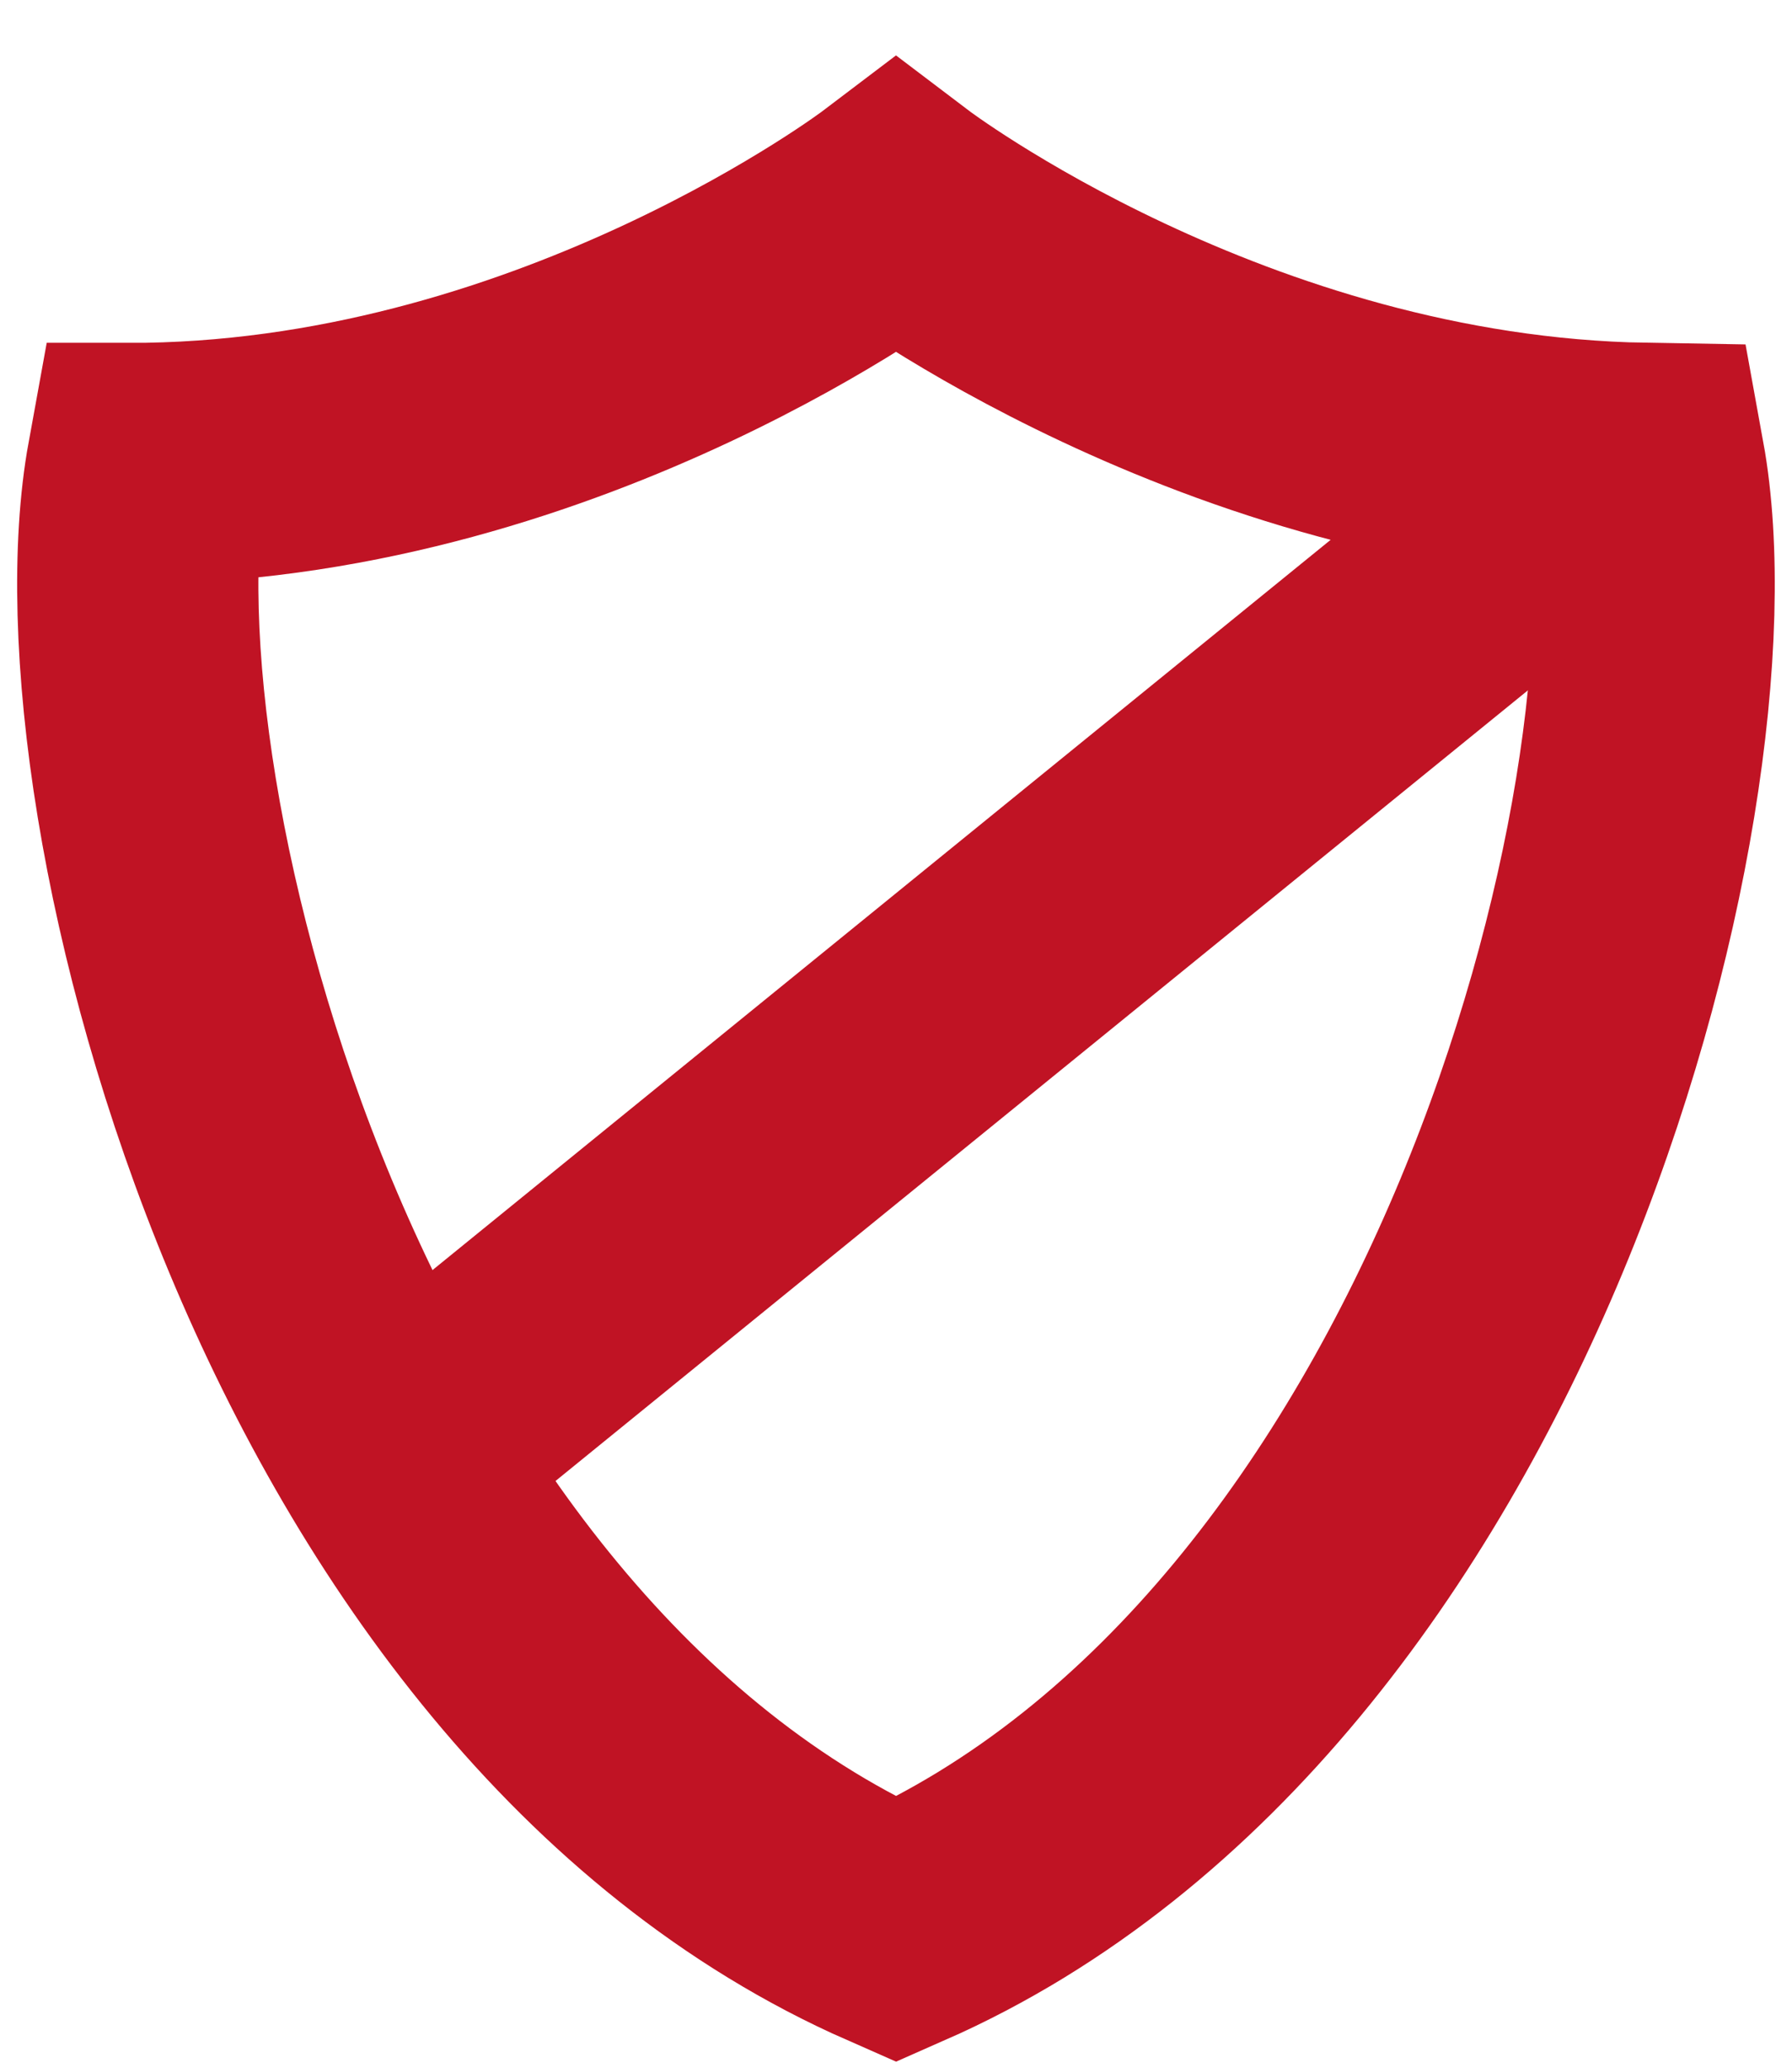 <svg xmlns="http://www.w3.org/2000/svg" width="26" height="30" viewBox="0 0 26 30">
    <g fill="none" fill-rule="evenodd" stroke="#C01324" stroke-width="3.5">
        <path d="M2.14 6.723C8.222 6.623 13 3 13 3s4.777 3.622 10.861 3.723c.884 4.86-2.418 17.562-10.86 21.277C4.556 24.285 1.253 11.583 2.138 6.723z"/>
        <path stroke-linecap="square" d="M22.571 7.433L6.5 20.5"/>
    </g>
</svg>
